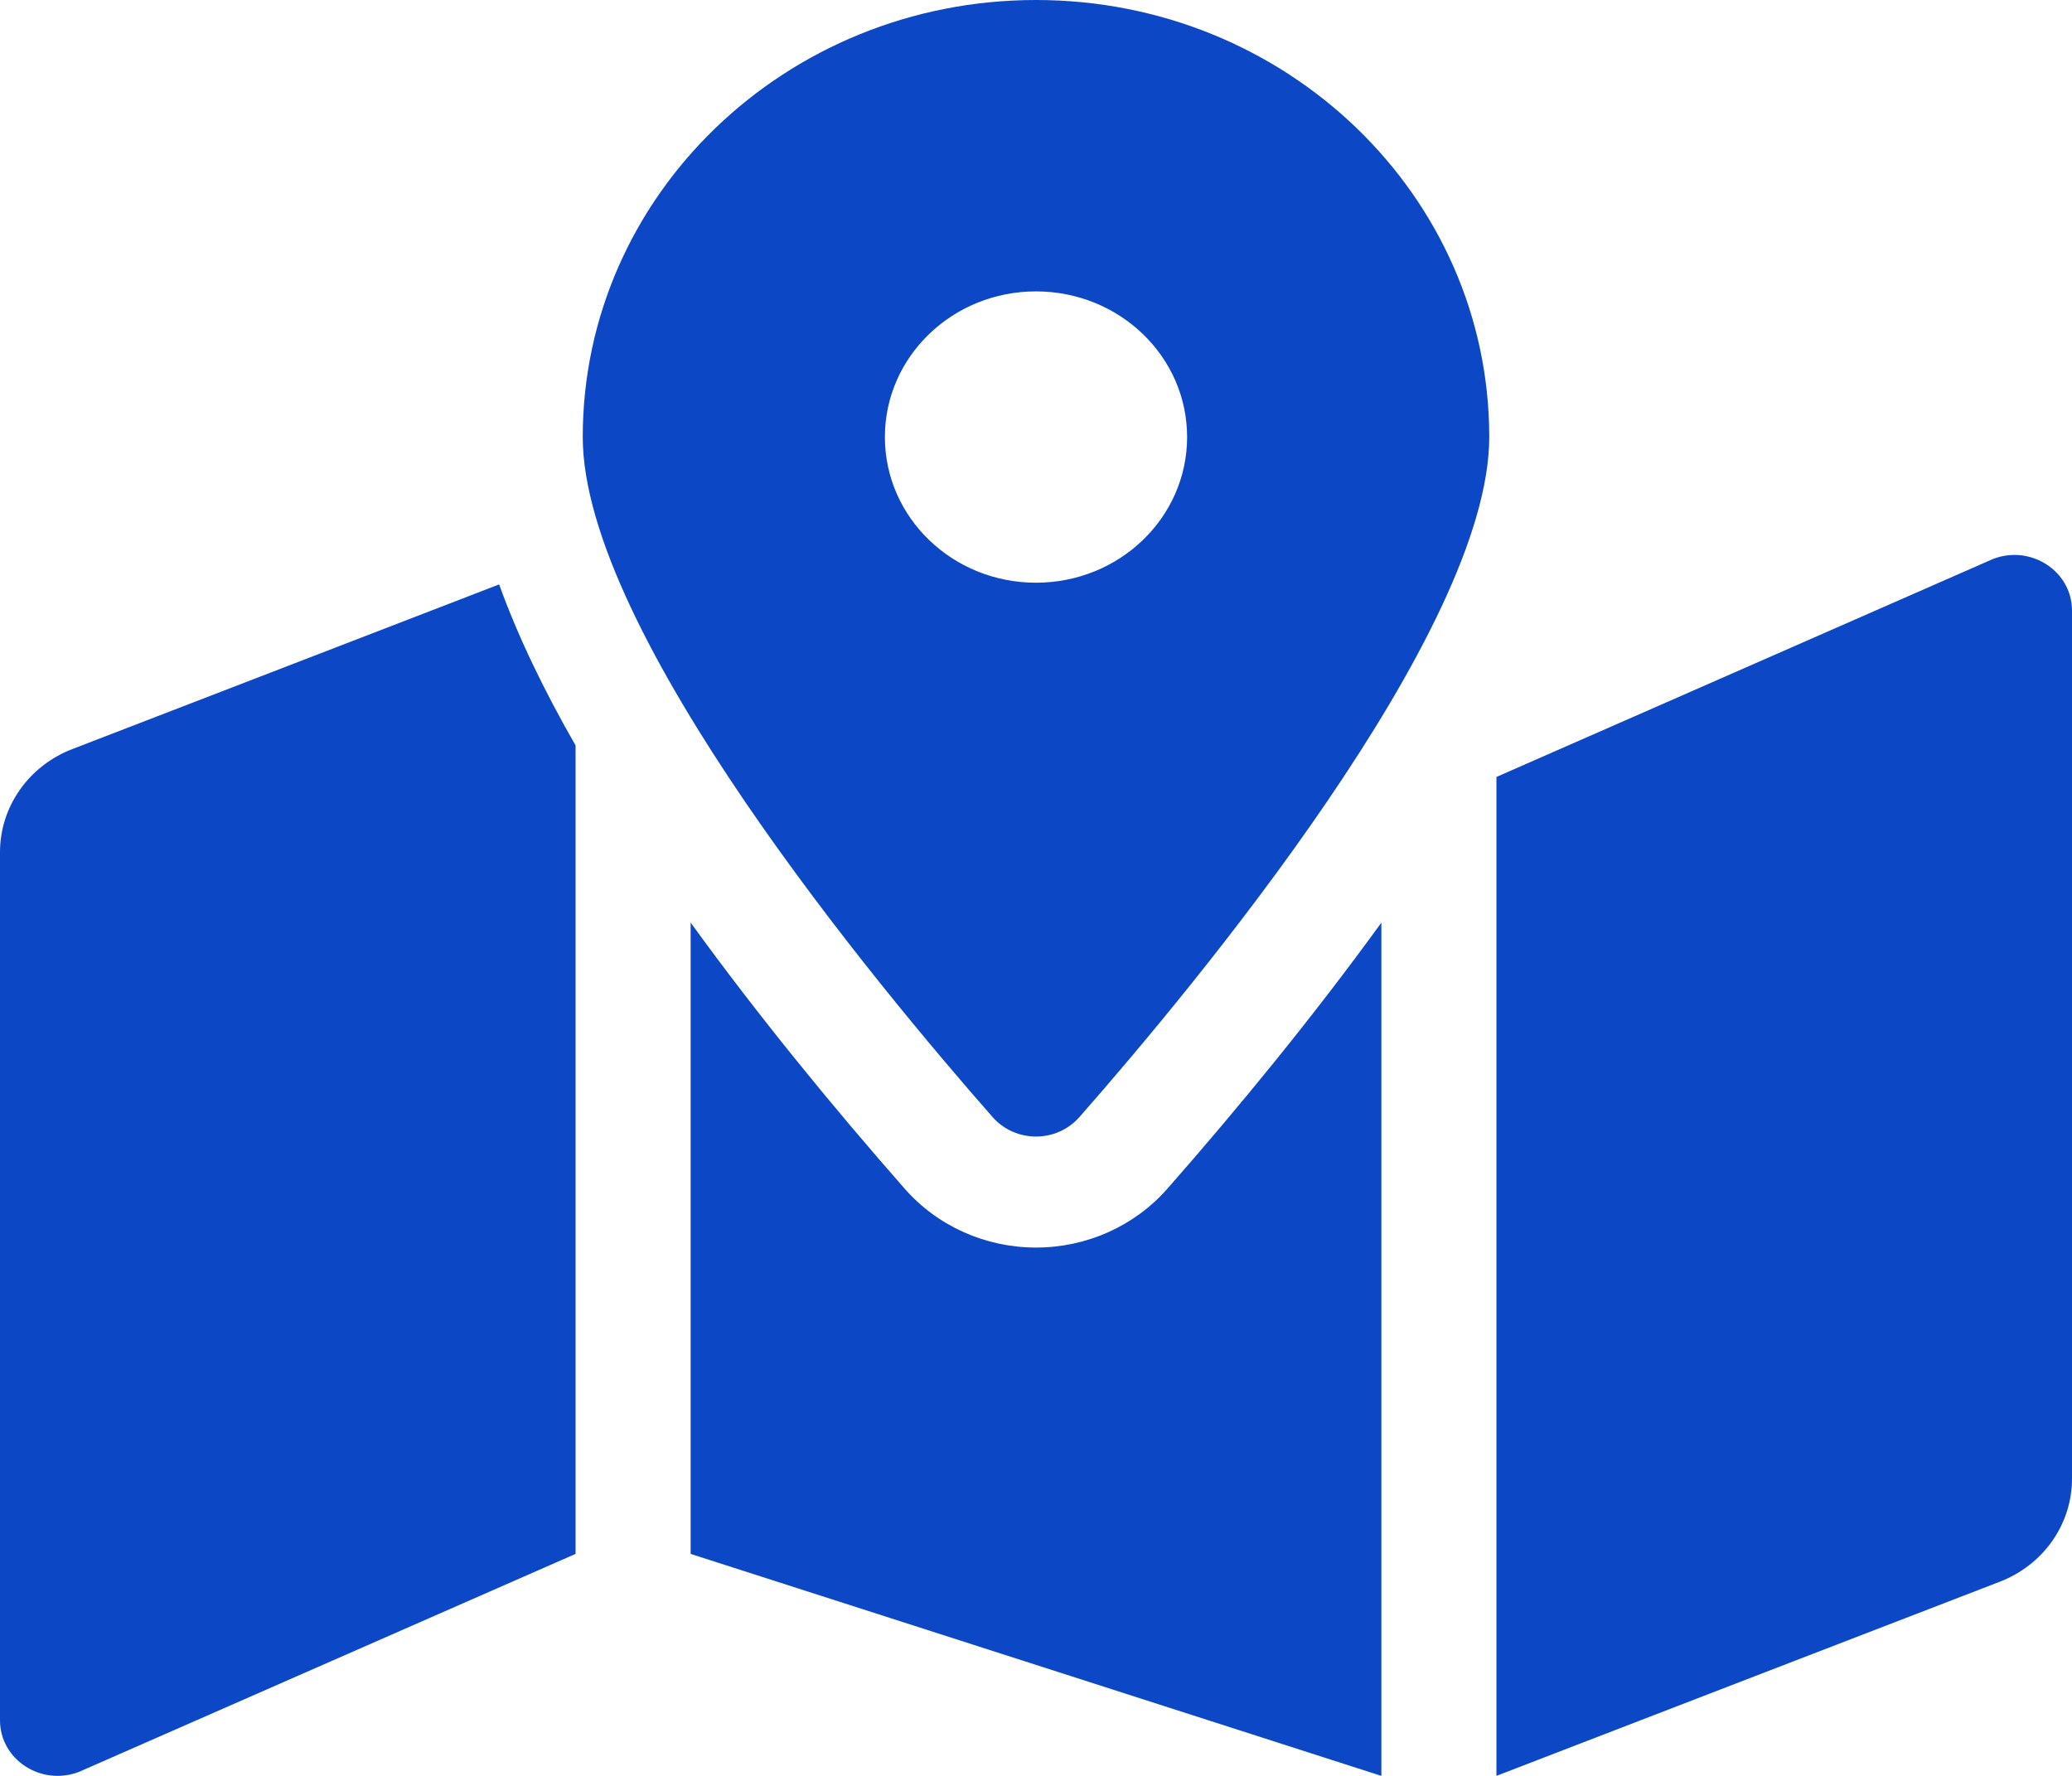 <svg width="28" height="24" viewBox="0 0 28 24" fill="none" xmlns="http://www.w3.org/2000/svg">
<path d="M14 0C10.617 0 7.875 2.644 7.875 5.906C7.875 8.543 11.878 13.35 13.412 15.095C13.722 15.448 14.278 15.448 14.588 15.095C16.122 13.35 20.125 8.543 20.125 5.906C20.125 2.644 17.383 0 14 0ZM14 7.875C12.872 7.875 11.958 6.994 11.958 5.906C11.958 4.819 12.872 3.938 14 3.938C15.128 3.938 16.042 4.819 16.042 5.906C16.042 6.994 15.128 7.875 14 7.875ZM0.978 10.123C0.689 10.234 0.442 10.426 0.268 10.674C0.093 10.923 6.91351e-05 11.216 0 11.515L0 23.249C0 23.78 0.556 24.142 1.067 23.946L7.778 21V10.074C7.348 9.325 6.997 8.596 6.745 7.898L0.978 10.123ZM14 16.86C13.316 16.86 12.669 16.57 12.225 16.064C11.27 14.977 10.253 13.739 9.333 12.468V21L18.667 24V12.469C17.747 13.739 16.731 14.977 15.775 16.065C15.331 16.57 14.684 16.86 14 16.86ZM26.933 7.554L20.222 10.5V24L27.022 21.377C27.311 21.266 27.558 21.074 27.733 20.826C27.907 20.577 28 20.285 28 19.985V8.251C28 7.72 27.444 7.357 26.933 7.554Z" fill="#0C48C6"/>
</svg>
